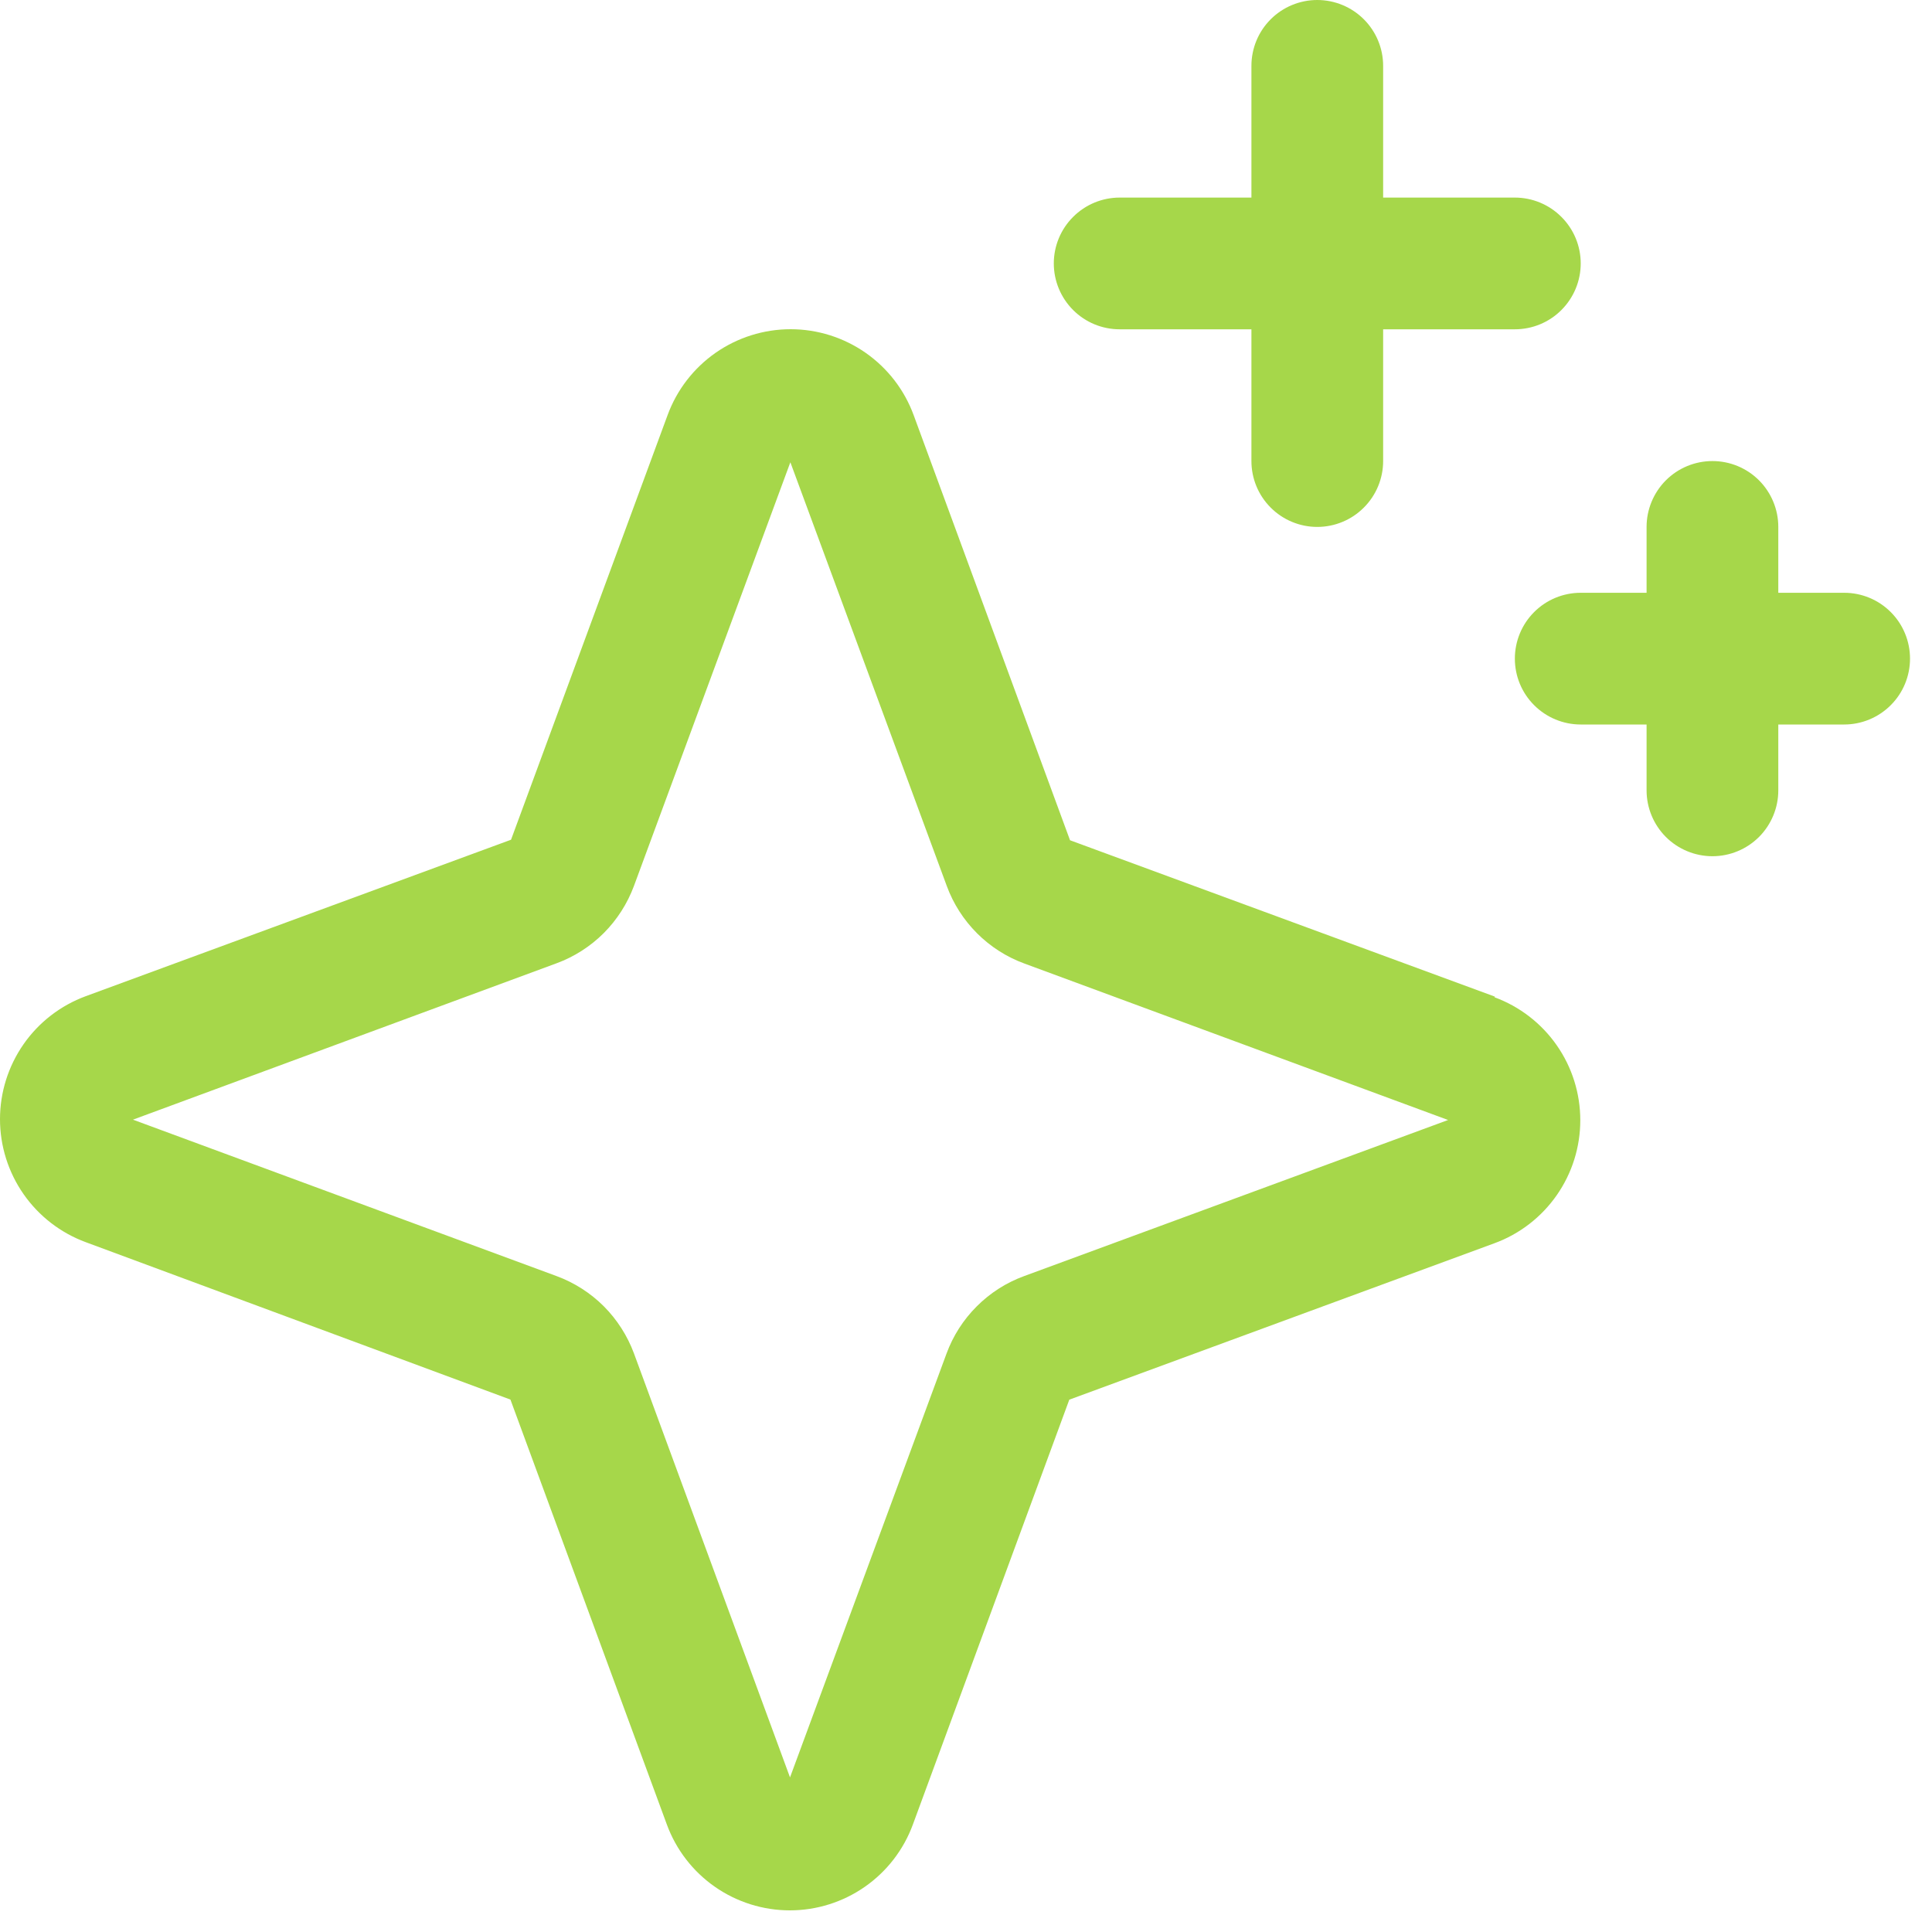 <svg preserveAspectRatio="none" width="100%" height="100%" overflow="visible" style="display: block;" viewBox="0 0 45 45" fill="none" xmlns="http://www.w3.org/2000/svg">
<path id="Vector" d="M34.82 23.214L24.923 19.571L21.28 9.667C21.064 9.08 20.674 8.575 20.161 8.217C19.649 7.86 19.039 7.668 18.415 7.668C17.79 7.668 17.181 7.86 16.668 8.217C16.156 8.575 15.766 9.08 15.55 9.667L11.903 19.559L1.998 23.203C1.412 23.419 0.906 23.809 0.549 24.321C0.192 24.834 0 25.443 0 26.068C0 26.692 0.192 27.302 0.549 27.814C0.906 28.326 1.412 28.717 1.998 28.933L11.889 32.599L15.533 42.498C15.748 43.084 16.139 43.59 16.651 43.947C17.163 44.304 17.773 44.496 18.398 44.496C19.022 44.496 19.632 44.304 20.144 43.947C20.656 43.59 21.047 43.084 21.262 42.498L24.906 32.601L34.81 28.957C35.396 28.742 35.902 28.351 36.259 27.839C36.617 27.327 36.808 26.717 36.808 26.093C36.808 25.468 36.617 24.858 36.259 24.346C35.902 23.834 35.396 23.444 34.81 23.228L34.82 23.214ZM23.853 29.723C23.438 29.875 23.062 30.115 22.75 30.428C22.437 30.74 22.197 31.116 22.045 31.531L18.401 41.399L14.766 31.523C14.613 31.111 14.373 30.736 14.063 30.425C13.752 30.115 13.377 29.875 12.965 29.723L3.097 26.079L12.965 22.436C13.377 22.284 13.752 22.044 14.063 21.733C14.373 21.422 14.613 21.047 14.766 20.635L18.409 10.767L22.052 20.635C22.204 21.05 22.445 21.426 22.757 21.738C23.07 22.051 23.446 22.291 23.861 22.443L33.729 26.087L23.853 29.723ZM24.545 6.136C24.545 5.729 24.707 5.339 24.995 5.052C25.282 4.764 25.672 4.602 26.079 4.602H29.148V1.534C29.148 1.127 29.309 0.737 29.597 0.449C29.884 0.162 30.275 0 30.681 0C31.088 0 31.479 0.162 31.766 0.449C32.054 0.737 32.216 1.127 32.216 1.534V4.602H35.284C35.691 4.602 36.081 4.764 36.368 5.052C36.656 5.339 36.818 5.729 36.818 6.136C36.818 6.543 36.656 6.933 36.368 7.221C36.081 7.509 35.691 7.67 35.284 7.67H32.216V10.739C32.216 11.145 32.054 11.536 31.766 11.823C31.479 12.111 31.088 12.273 30.681 12.273C30.275 12.273 29.884 12.111 29.597 11.823C29.309 11.536 29.148 11.145 29.148 10.739V7.67H26.079C25.672 7.67 25.282 7.509 24.995 7.221C24.707 6.933 24.545 6.543 24.545 6.136ZM44.488 15.341C44.488 15.748 44.327 16.138 44.039 16.425C43.751 16.713 43.361 16.875 42.954 16.875H41.42V18.409C41.42 18.816 41.258 19.206 40.971 19.494C40.683 19.781 40.293 19.943 39.886 19.943C39.479 19.943 39.089 19.781 38.801 19.494C38.514 19.206 38.352 18.816 38.352 18.409V16.875H36.818C36.411 16.875 36.021 16.713 35.733 16.425C35.445 16.138 35.284 15.748 35.284 15.341C35.284 14.934 35.445 14.544 35.733 14.256C36.021 13.968 36.411 13.807 36.818 13.807H38.352V12.273C38.352 11.866 38.514 11.476 38.801 11.188C39.089 10.9 39.479 10.739 39.886 10.739C40.293 10.739 40.683 10.9 40.971 11.188C41.258 11.476 41.42 11.866 41.42 12.273V13.807H42.954C43.361 13.807 43.751 13.968 44.039 14.256C44.327 14.544 44.488 14.934 44.488 15.341Z" fill="#A6D74A"/>
</svg>
